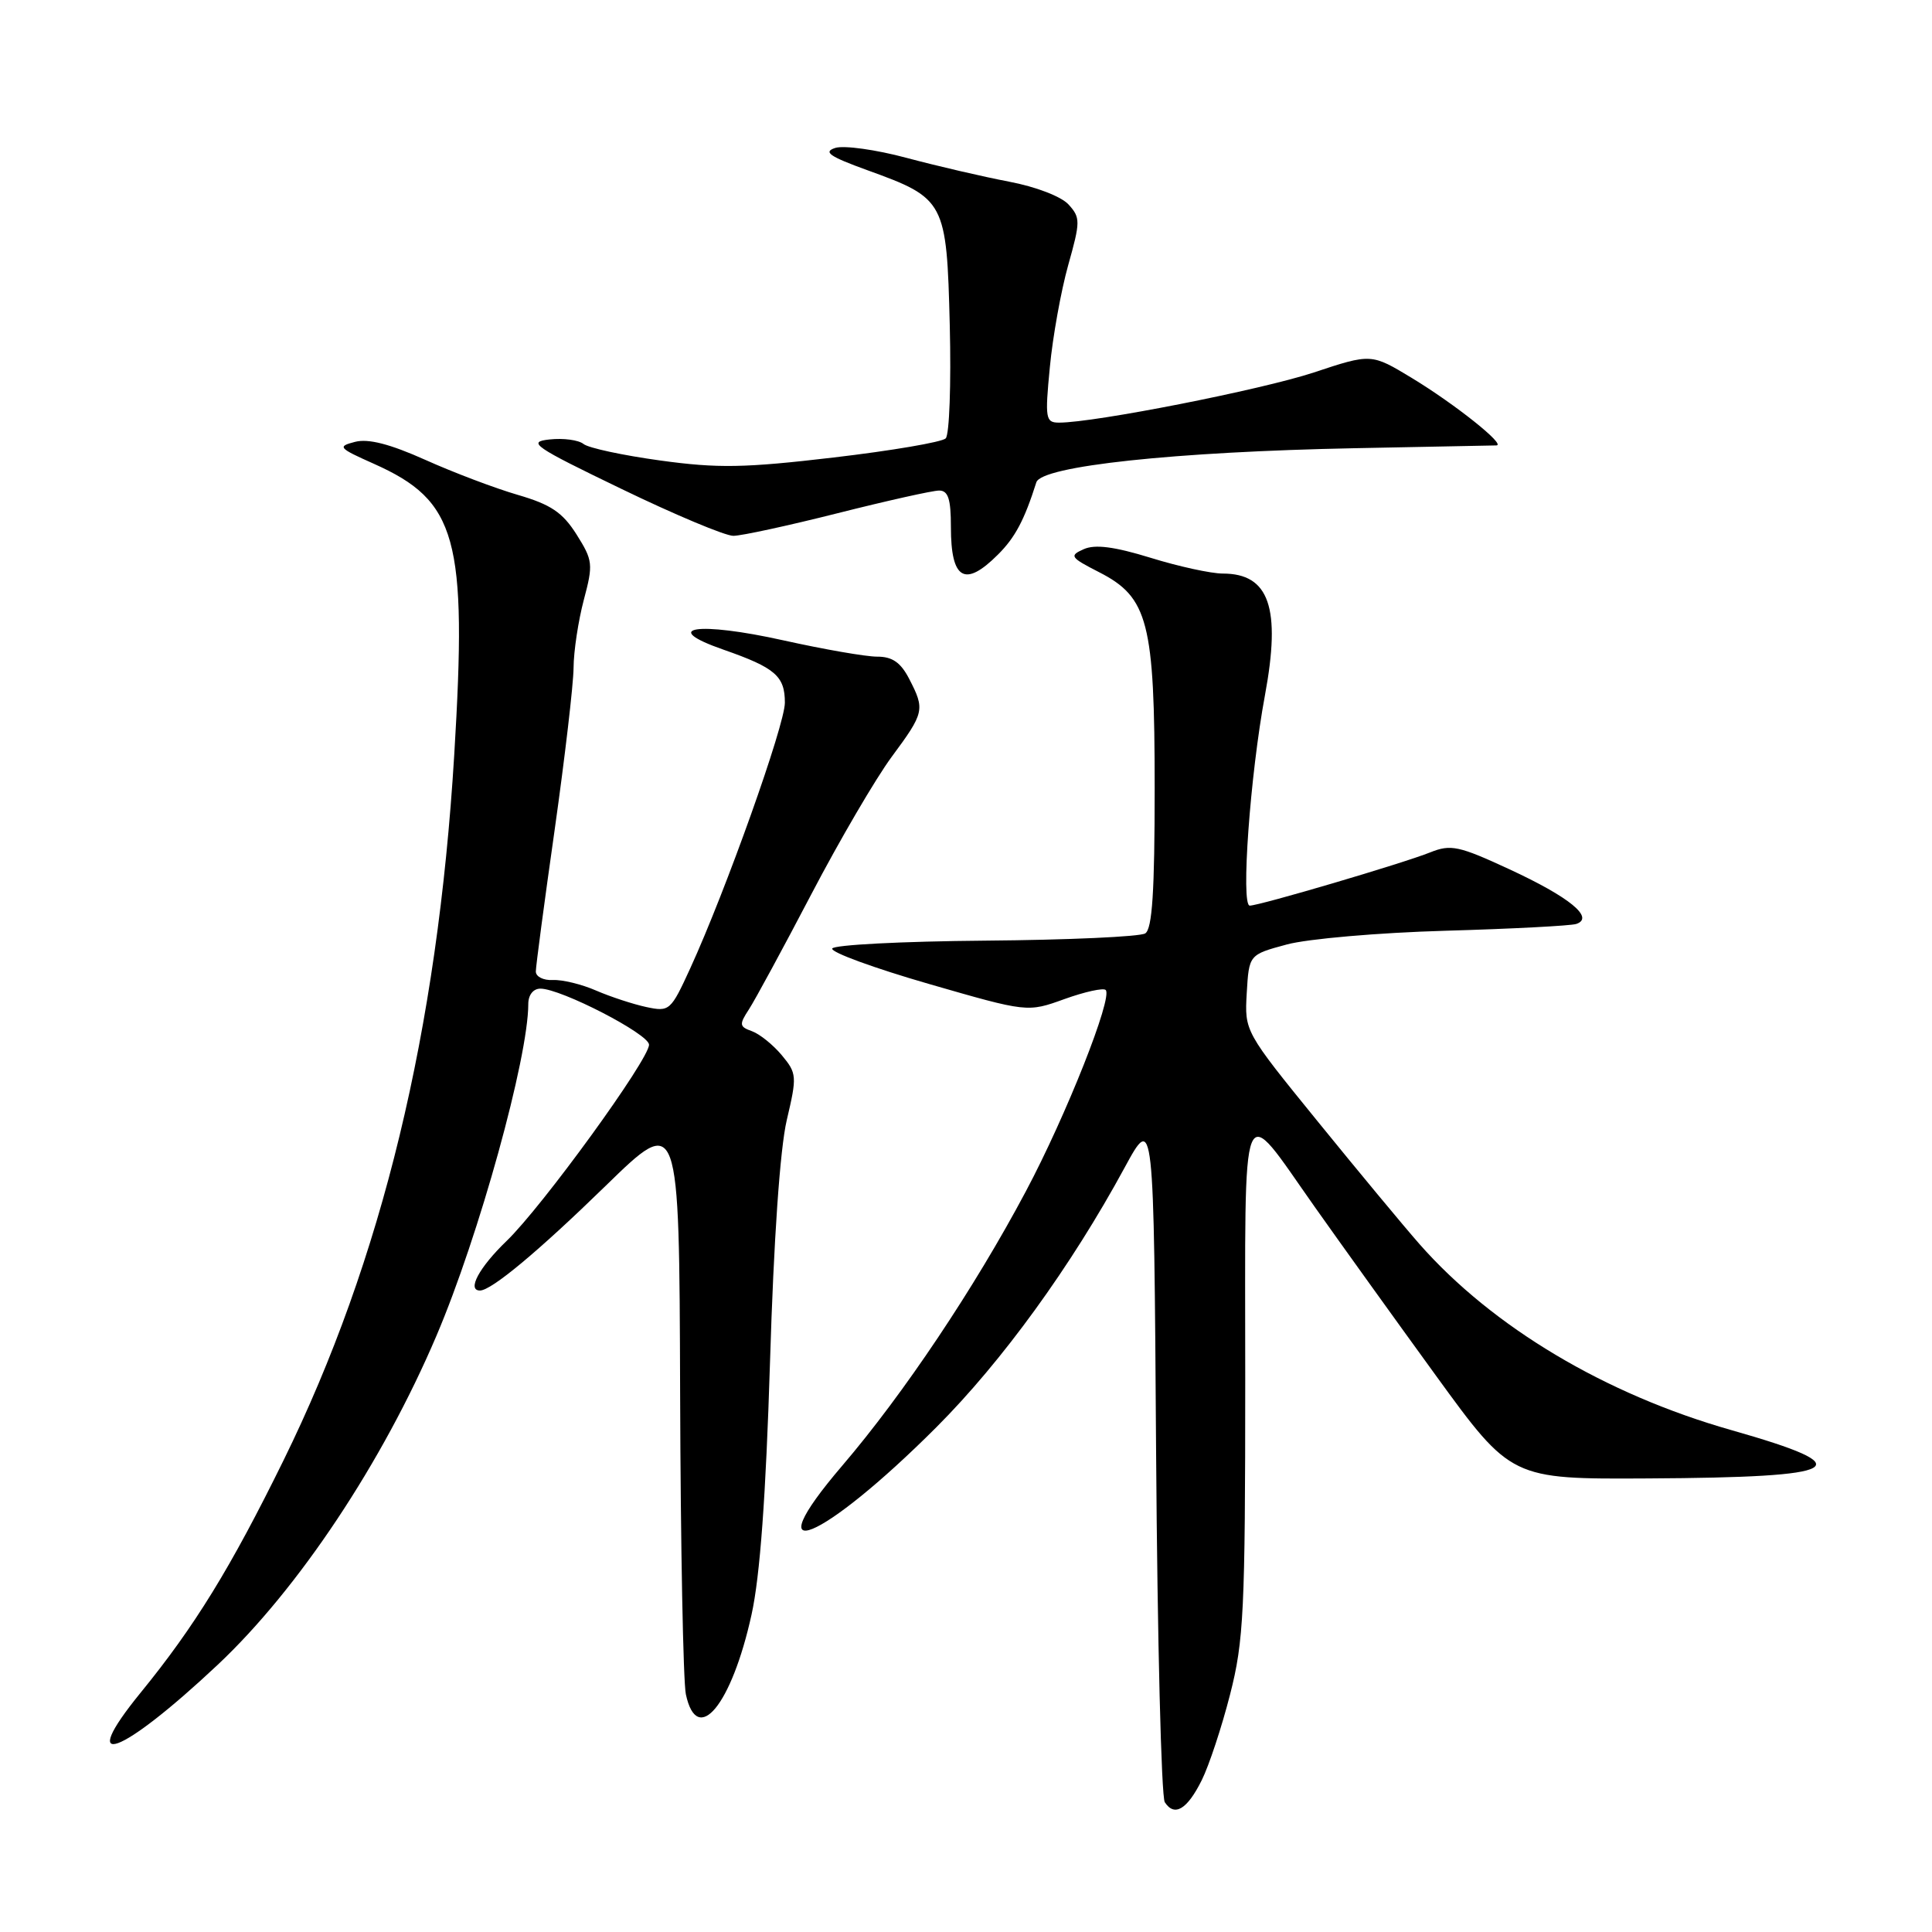 <?xml version="1.0" encoding="UTF-8" standalone="no"?>
<!DOCTYPE svg PUBLIC "-//W3C//DTD SVG 1.1//EN" "http://www.w3.org/Graphics/SVG/1.1/DTD/svg11.dtd" >
<svg xmlns="http://www.w3.org/2000/svg" xmlns:xlink="http://www.w3.org/1999/xlink" version="1.1" viewBox="0 0 256 256">
 <g >
 <path fill="currentColor"
d=" M 159.24 235.88 C 160.20 233.95 161.89 228.84 162.99 224.53 C 164.81 217.43 165.00 213.45 165.00 182.72 C 165.00 143.82 164.21 145.77 174.23 159.95 C 177.55 164.65 184.76 174.69 190.25 182.25 C 200.24 196.00 200.24 196.00 218.37 195.90 C 244.58 195.76 246.84 194.45 229.42 189.50 C 212.70 184.75 197.78 175.85 188.10 164.86 C 185.99 162.46 179.91 155.13 174.59 148.58 C 164.91 136.67 164.91 136.66 165.20 131.58 C 165.50 126.50 165.50 126.50 170.50 125.15 C 173.25 124.40 182.70 123.58 191.50 123.33 C 200.30 123.08 208.11 122.67 208.86 122.43 C 211.32 121.61 207.99 118.88 200.02 115.19 C 193.31 112.08 192.24 111.85 189.52 112.94 C 185.92 114.39 166.89 120.00 165.60 120.00 C 164.40 120.00 165.65 102.69 167.61 92.14 C 169.76 80.55 168.19 76.00 162.03 76.00 C 160.48 76.00 156.17 75.06 152.46 73.91 C 147.65 72.43 145.09 72.10 143.60 72.77 C 141.66 73.63 141.81 73.86 145.62 75.81 C 152.15 79.14 153.00 82.44 153.00 104.46 C 153.00 118.11 152.68 123.09 151.75 123.68 C 151.06 124.12 141.51 124.55 130.53 124.64 C 119.55 124.73 110.43 125.20 110.27 125.69 C 110.10 126.19 115.86 128.29 123.06 130.37 C 136.15 134.15 136.15 134.15 141.05 132.38 C 143.75 131.41 146.21 130.87 146.51 131.18 C 147.48 132.15 141.27 147.83 135.93 157.86 C 129.15 170.63 119.71 184.73 111.61 194.20 C 99.75 208.07 108.85 204.35 124.09 189.10 C 132.78 180.40 141.93 167.78 149.01 154.73 C 152.89 147.59 152.89 147.59 153.19 192.55 C 153.36 217.27 153.88 238.09 154.34 238.80 C 155.62 240.78 157.31 239.77 159.24 235.88 Z  M 28.85 220.59 C 39.54 210.54 50.69 193.77 57.83 177.00 C 63.46 163.80 70.00 140.15 70.00 133.04 C 70.00 131.83 70.66 131.00 71.61 131.00 C 74.33 131.00 86.00 137.02 86.00 138.43 C 86.00 140.39 71.85 159.89 67.11 164.45 C 63.49 167.94 61.84 171.00 63.60 171.00 C 65.11 171.00 71.32 165.83 80.25 157.13 C 90.00 147.63 90.00 147.63 90.12 184.56 C 90.18 204.88 90.53 222.85 90.88 224.50 C 92.37 231.48 96.94 225.95 99.58 213.96 C 100.71 208.86 101.48 198.27 102.03 180.50 C 102.52 164.23 103.36 152.22 104.25 148.42 C 105.62 142.61 105.59 142.22 103.59 139.82 C 102.44 138.44 100.66 137.01 99.64 136.64 C 97.96 136.04 97.92 135.76 99.24 133.74 C 100.04 132.51 103.76 125.65 107.50 118.50 C 111.24 111.35 116.03 103.16 118.15 100.29 C 122.50 94.41 122.58 94.03 120.47 89.95 C 119.35 87.78 118.23 87.00 116.22 87.01 C 114.73 87.01 109.16 86.04 103.85 84.86 C 92.41 82.31 87.29 83.10 95.88 86.09 C 102.72 88.48 104.00 89.58 104.00 93.11 C 104.00 96.06 96.19 117.98 91.46 128.31 C 88.88 133.94 88.71 134.09 85.65 133.44 C 83.92 133.07 80.92 132.09 79.00 131.26 C 77.08 130.42 74.49 129.79 73.25 129.86 C 72.01 129.92 71.00 129.42 71.00 128.73 C 71.00 128.04 72.12 119.61 73.49 109.99 C 74.85 100.37 75.98 90.70 76.00 88.50 C 76.01 86.30 76.63 82.24 77.36 79.48 C 78.62 74.75 78.56 74.26 76.39 70.81 C 74.54 67.89 72.98 66.85 68.63 65.58 C 65.63 64.71 60.11 62.62 56.37 60.94 C 51.66 58.83 48.79 58.09 47.04 58.55 C 44.67 59.16 44.84 59.36 49.53 61.45 C 60.56 66.37 61.93 71.32 60.19 100.00 C 57.97 136.56 50.62 166.94 37.57 193.50 C 30.55 207.78 25.80 215.50 18.64 224.28 C 10.00 234.88 15.93 232.73 28.85 220.59 Z  M 132.25 73.47 C 134.52 71.21 135.74 68.89 137.32 63.91 C 138.00 61.75 155.67 59.86 179.50 59.39 C 189.40 59.20 197.85 59.03 198.28 59.02 C 199.62 58.99 192.79 53.55 187.10 50.10 C 181.70 46.83 181.70 46.83 174.07 49.36 C 167.13 51.65 145.05 56.00 140.34 56.00 C 138.54 56.00 138.45 55.49 139.11 48.66 C 139.49 44.62 140.59 38.54 141.54 35.14 C 143.17 29.35 143.17 28.84 141.59 27.10 C 140.63 26.04 137.25 24.74 133.70 24.07 C 130.29 23.42 124.18 22.00 120.13 20.92 C 116.08 19.83 111.83 19.24 110.68 19.60 C 109.03 20.13 109.90 20.73 114.95 22.56 C 125.24 26.28 125.44 26.66 125.85 43.13 C 126.04 50.87 125.80 57.60 125.31 58.09 C 124.82 58.58 118.13 59.72 110.46 60.62 C 98.65 62.01 95.12 62.07 87.50 61.02 C 82.55 60.34 77.97 59.36 77.32 58.83 C 76.66 58.30 74.64 58.03 72.82 58.23 C 69.81 58.55 70.69 59.16 82.36 64.79 C 89.43 68.21 96.09 71.00 97.17 71.00 C 98.24 71.00 104.46 69.65 111.00 68.00 C 117.54 66.35 123.58 65.00 124.44 65.00 C 125.64 65.00 126.00 66.12 126.00 69.83 C 126.00 76.82 127.84 77.89 132.25 73.47 Z "/>
</g>
</svg>